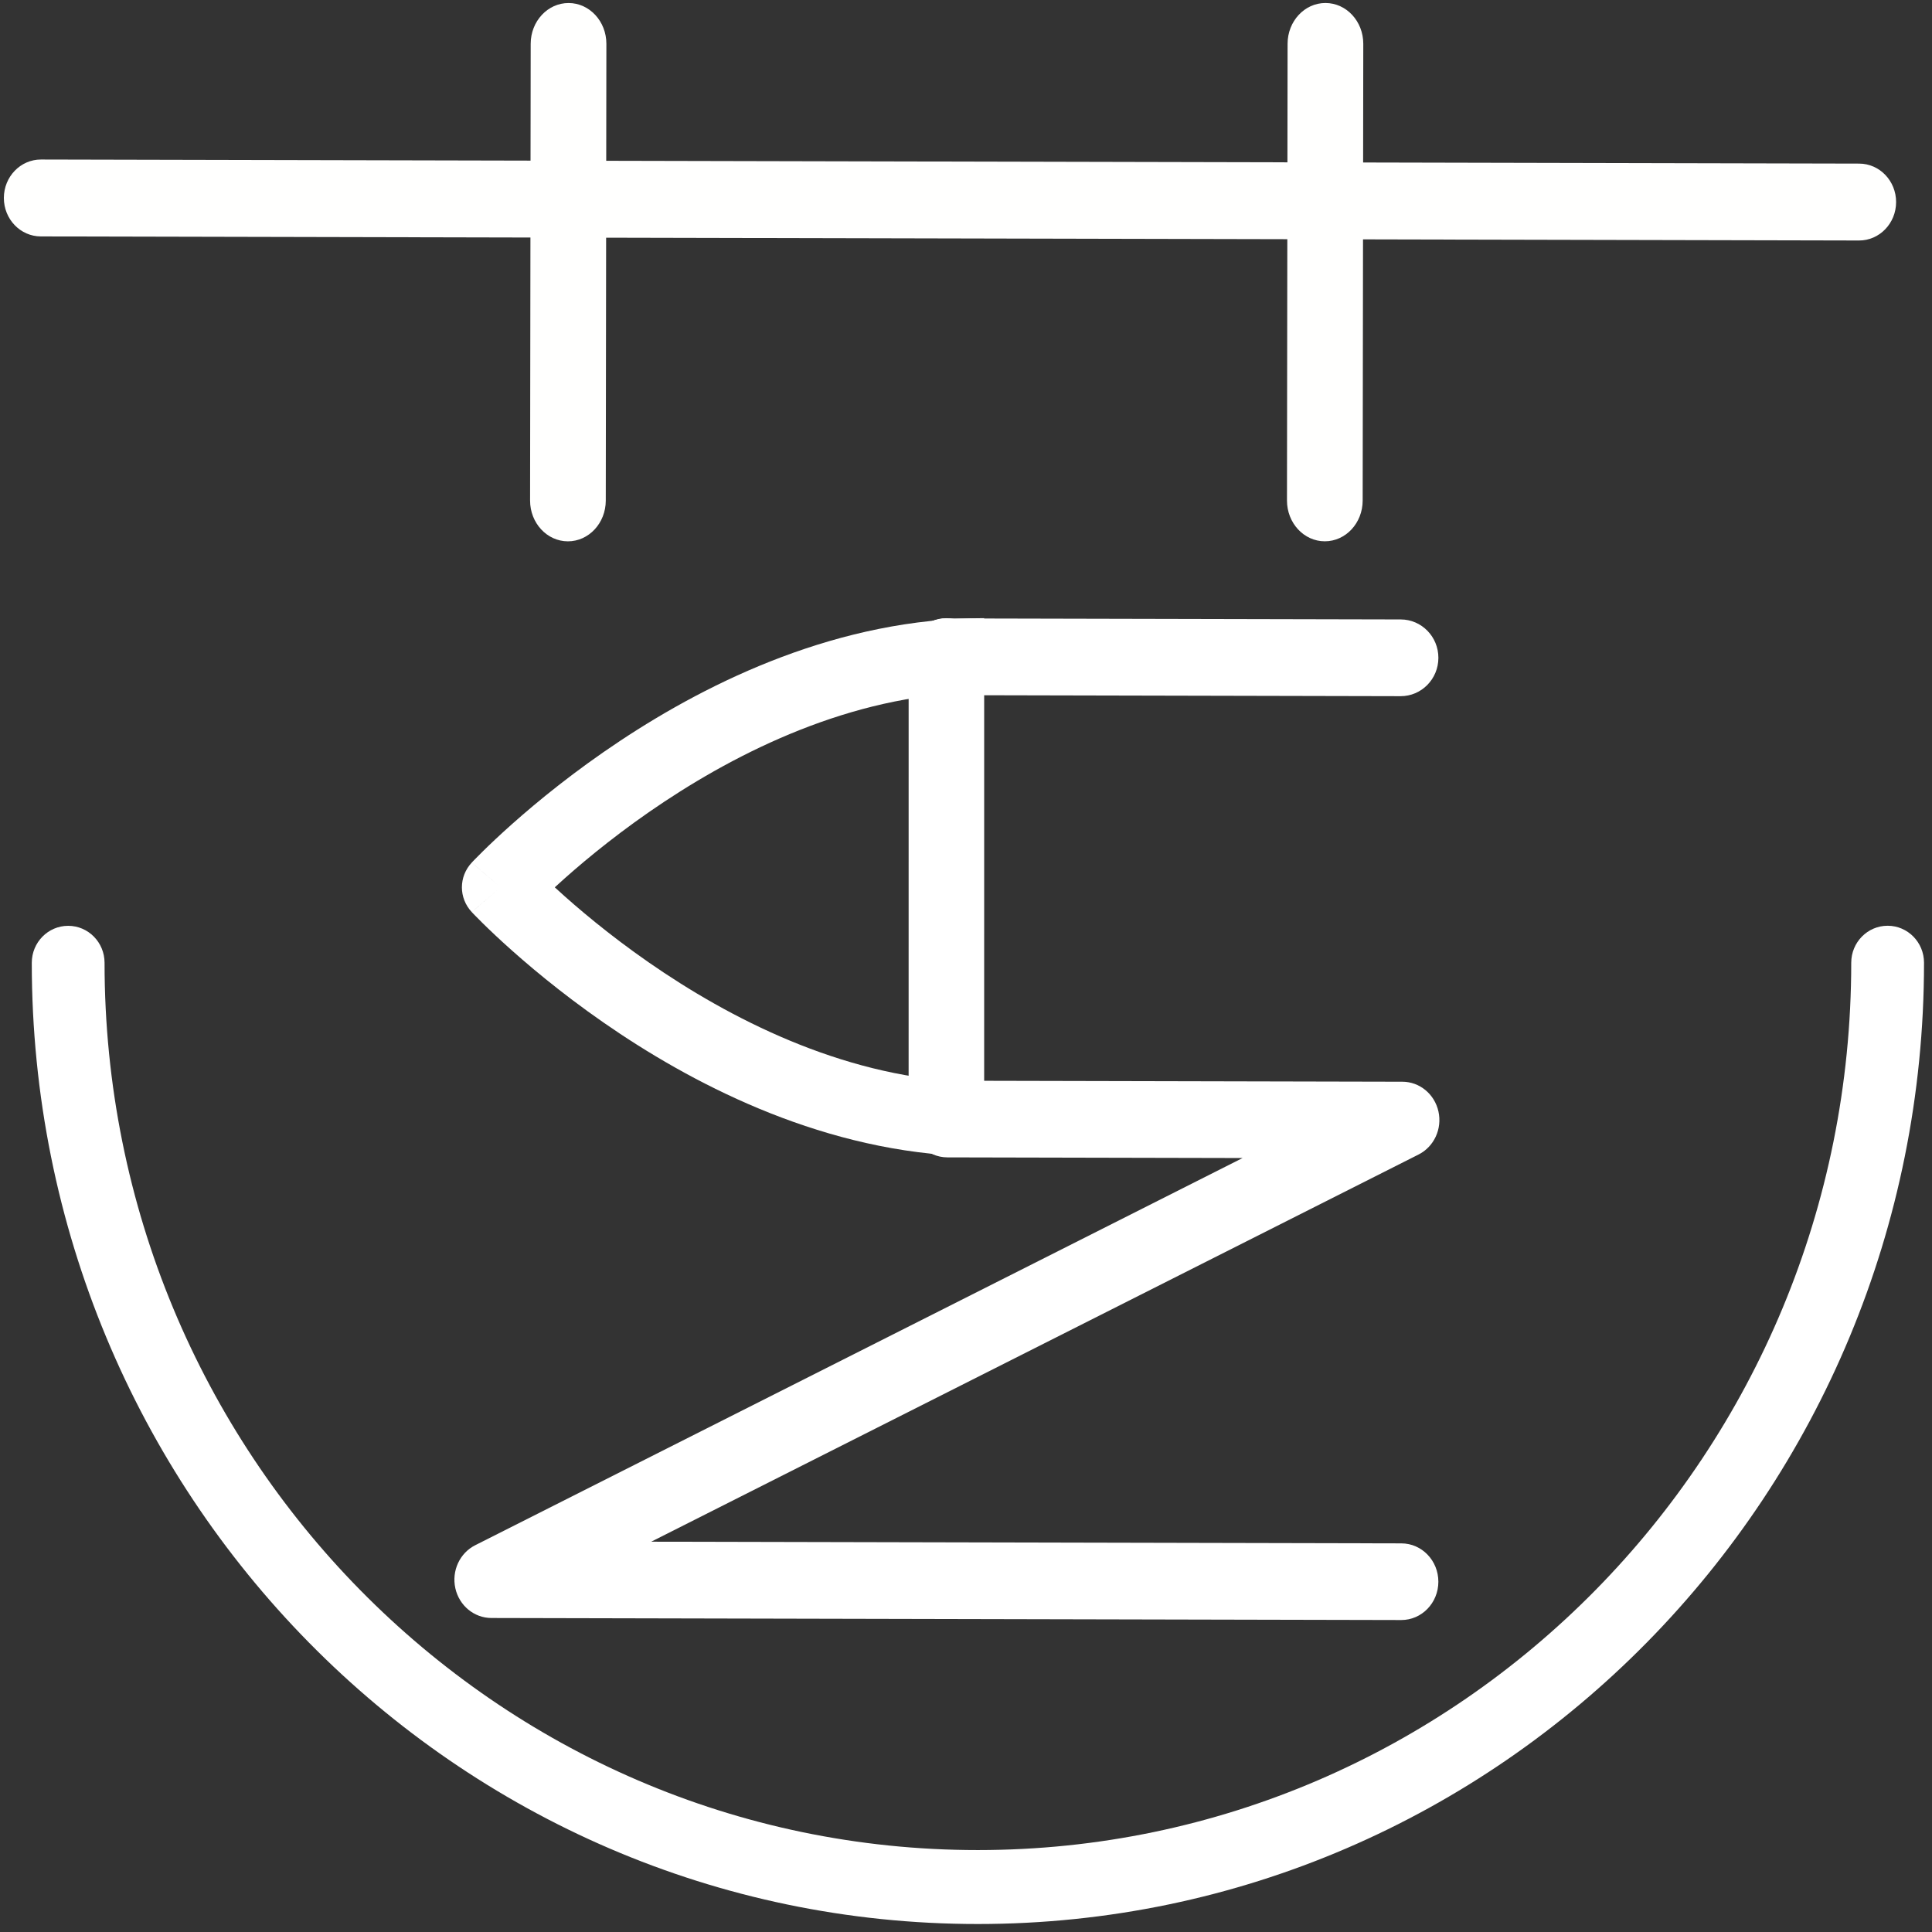 <svg width="241" height="241" viewBox="0 0 241 241" fill="none" xmlns="http://www.w3.org/2000/svg">
<rect x="0" y="0" width="241" height="241" fill="#333333" stroke="none"/>
<path fill-rule="evenodd" clip-rule="evenodd" d="M8.504 115.488C11.011 115.488 13.043 117.552 13.043 120.099C13.041 181.229 61.814 230.782 121.981 230.78C182.148 230.778 230.924 181.221 230.926 120.092C230.926 117.544 232.959 115.48 235.466 115.479C237.973 115.479 240.005 117.544 240.005 120.091C240.002 186.315 187.161 240.002 121.981 240.004C56.8 240.006 3.962 186.323 3.965 120.1C3.965 117.553 5.997 115.488 8.504 115.488Z" fill="white"/>
<path fill-rule="evenodd" clip-rule="evenodd" d="M70.927 0.377C73.534 0.381 75.644 2.661 75.641 5.47L75.565 62.445C75.561 65.254 73.445 67.529 70.837 67.526C68.23 67.522 66.12 65.242 66.123 62.433L66.199 5.458C66.203 2.649 68.319 0.374 70.927 0.377Z" fill="#FFFFFE"/>
<path fill-rule="evenodd" clip-rule="evenodd" d="M165.343 0.374C167.95 0.377 170.06 2.657 170.057 5.467L169.981 62.442C169.977 65.251 167.861 67.526 165.253 67.522C162.646 67.519 160.536 65.239 160.539 62.429L160.615 5.455C160.619 2.645 162.735 0.37 165.343 0.374Z" fill="#FFFFFE"/>
<path fill-rule="evenodd" clip-rule="evenodd" d="M113.561 139.58C113.567 136.939 115.64 134.803 118.192 134.809L174.941 134.936C177.091 134.941 178.953 136.479 179.434 138.647C179.915 140.815 178.888 143.04 176.955 144.015L81.234 192.313L174.812 192.522C177.364 192.528 179.428 194.673 179.423 197.314C179.417 199.955 177.343 202.091 174.791 202.085L61.293 201.831C59.144 201.826 57.281 200.288 56.8 198.12C56.319 195.952 57.347 193.727 59.279 192.752L155.001 144.454L118.171 144.372C115.619 144.366 113.555 142.221 113.561 139.58Z" fill="white"/>
<path fill-rule="evenodd" clip-rule="evenodd" d="M113.335 81.918C113.341 79.275 115.453 77.136 118.052 77.142L174.731 77.269C177.33 77.275 179.432 79.423 179.426 82.066C179.421 84.71 177.309 86.848 174.71 86.842L118.031 86.715C115.432 86.709 113.329 84.561 113.335 81.918Z" fill="white"/>
<path fill-rule="evenodd" clip-rule="evenodd" d="M0.482 24.685C0.488 22.037 2.56 19.894 5.111 19.899L231.916 20.408C234.466 20.413 236.528 22.565 236.522 25.214C236.516 27.863 234.444 30.006 231.894 30L5.089 29.492C2.539 29.486 0.477 27.334 0.482 24.685Z" fill="#FFFFFE"/>
<path fill-rule="evenodd" clip-rule="evenodd" d="M118.054 144.264C115.453 144.265 113.343 142.124 113.343 139.483L113.345 86.229L113.346 81.897C113.346 79.257 115.455 77.116 118.057 77.116C120.659 77.116 122.768 79.256 122.768 81.897L122.766 139.483C122.766 142.124 120.656 144.264 118.054 144.264Z" fill="white"/>
<path fill-rule="evenodd" clip-rule="evenodd" d="M69.204 110.686C69.588 110.333 70.005 109.955 70.454 109.556C73.379 106.956 77.617 103.484 82.847 100.017C93.398 93.023 107.51 86.362 122.766 86.361L122.766 77.11C104.704 77.111 88.652 84.925 77.368 92.406C71.681 96.176 67.084 99.942 63.903 102.77C62.311 104.186 61.066 105.372 60.211 106.215C59.784 106.636 59.453 106.972 59.224 107.207C59.109 107.325 59.02 107.418 58.957 107.484C58.926 107.517 58.901 107.544 58.882 107.563L58.86 107.587L58.852 107.595L58.849 107.598C58.849 107.598 58.847 107.601 62.438 110.686L60.642 109.144L58.847 107.601C57.208 109.357 57.208 112.016 58.847 113.772L62.438 110.686C58.847 113.772 58.849 113.775 58.849 113.775L58.86 113.786L58.882 113.81C58.901 113.83 58.926 113.856 58.957 113.889C59.02 113.955 59.109 114.048 59.224 114.166C59.453 114.402 59.783 114.737 60.211 115.159C61.066 116.001 62.31 117.187 63.903 118.603C67.083 121.431 71.68 125.196 77.367 128.966C88.65 136.446 104.702 144.259 122.764 144.259L122.764 135.007C107.508 135.008 93.397 128.348 82.846 121.354C77.617 117.888 73.379 114.416 70.454 111.816C70.005 111.417 69.588 111.04 69.204 110.686Z" fill="white"/>
</svg>
